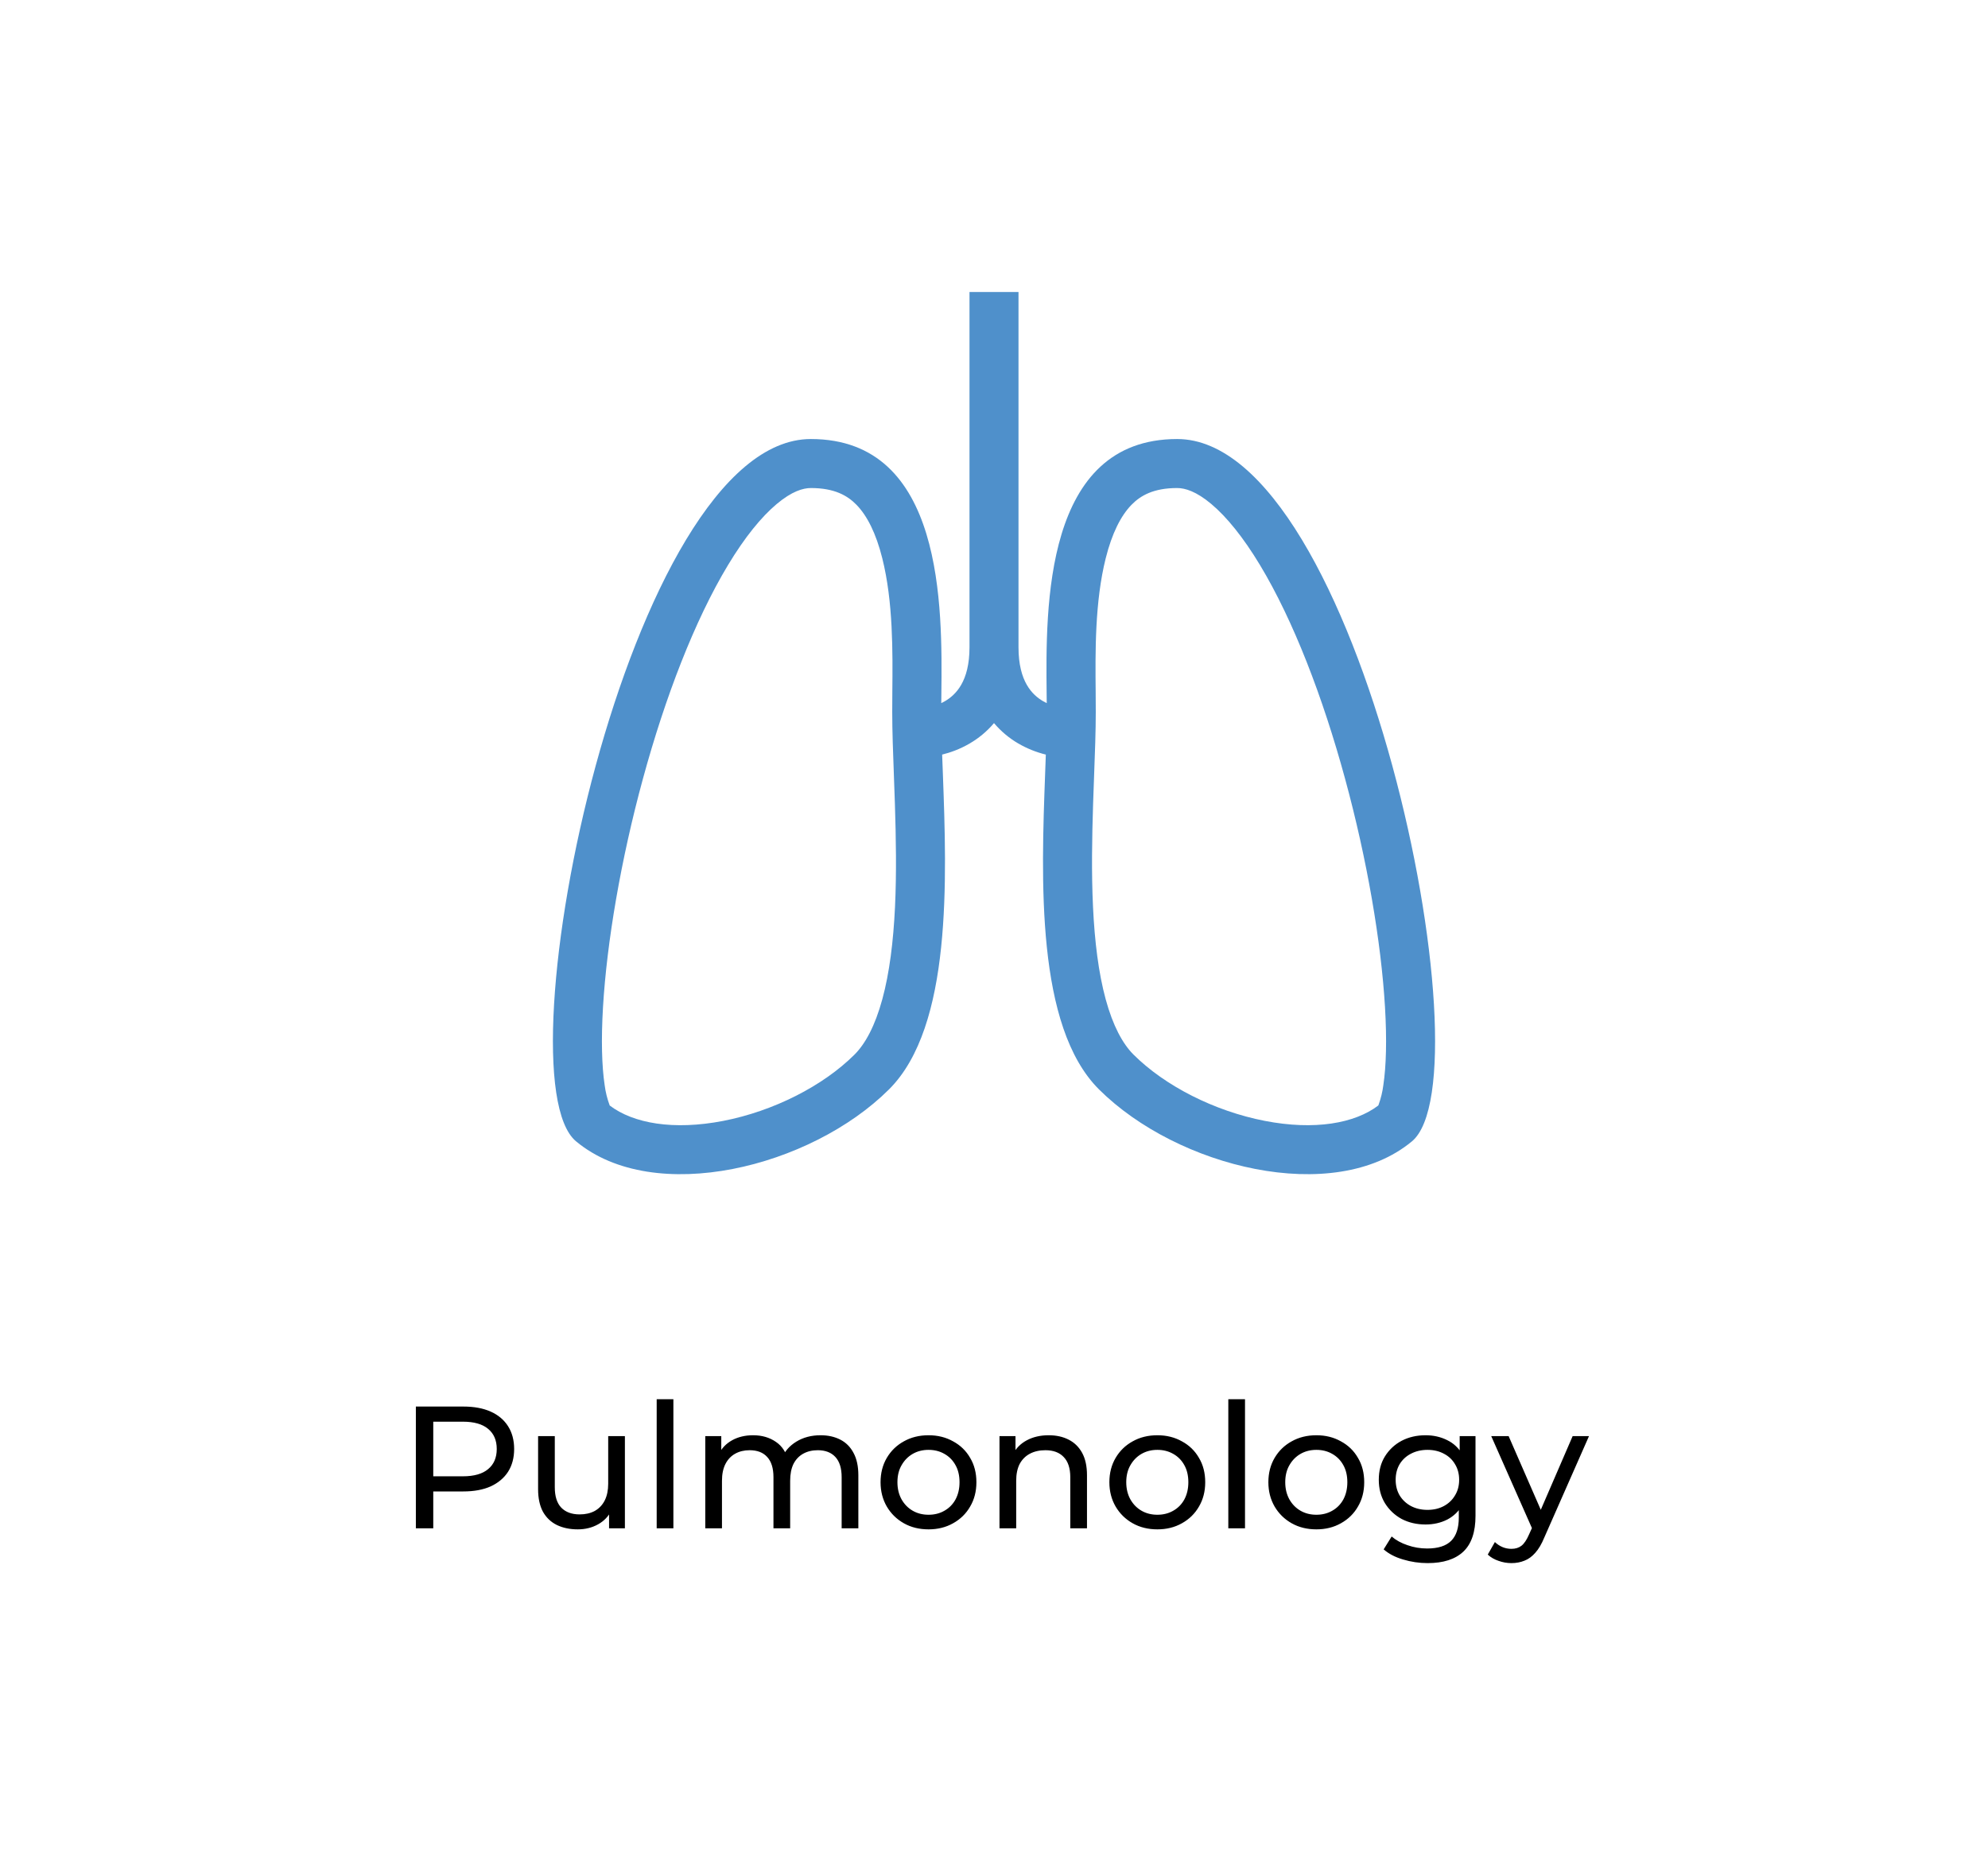 <svg width="320" height="300" viewBox="0 0 320 300" fill="none" xmlns="http://www.w3.org/2000/svg">
<rect width="320" height="300" fill="white"/>
<path d="M66.94 246V226.4H74.584C76.301 226.4 77.767 226.671 78.98 227.212C80.193 227.753 81.127 228.537 81.78 229.564C82.433 230.591 82.76 231.813 82.76 233.232C82.76 234.651 82.433 235.873 81.78 236.9C81.127 237.908 80.193 238.692 78.98 239.252C77.767 239.793 76.301 240.064 74.584 240.064H68.48L69.74 238.748V246H66.94ZM69.74 239.028L68.48 237.628H74.5C76.292 237.628 77.645 237.245 78.56 236.48C79.493 235.715 79.96 234.632 79.96 233.232C79.96 231.832 79.493 230.749 78.56 229.984C77.645 229.219 76.292 228.836 74.5 228.836H68.48L69.74 227.436V239.028ZM92.999 246.168C91.73 246.168 90.61 245.935 89.639 245.468C88.687 245.001 87.94 244.292 87.399 243.34C86.876 242.369 86.615 241.156 86.615 239.7V231.16H89.303V239.392C89.303 240.848 89.648 241.94 90.339 242.668C91.048 243.396 92.038 243.76 93.307 243.76C94.24 243.76 95.052 243.573 95.743 243.2C96.434 242.808 96.966 242.248 97.339 241.52C97.712 240.773 97.899 239.877 97.899 238.832V231.16H100.587V246H98.039V241.996L98.459 243.06C97.974 244.049 97.246 244.815 96.275 245.356C95.304 245.897 94.212 246.168 92.999 246.168ZM105.704 246V225.224H108.392V246H105.704ZM132.089 231.02C133.283 231.02 134.338 231.253 135.253 231.72C136.167 232.187 136.877 232.896 137.381 233.848C137.903 234.8 138.165 236.004 138.165 237.46V246H135.477V237.768C135.477 236.331 135.141 235.248 134.469 234.52C133.797 233.792 132.854 233.428 131.641 233.428C130.745 233.428 129.961 233.615 129.289 233.988C128.617 234.361 128.094 234.912 127.721 235.64C127.366 236.368 127.189 237.273 127.189 238.356V246H124.501V237.768C124.501 236.331 124.165 235.248 123.493 234.52C122.839 233.792 121.897 233.428 120.665 233.428C119.787 233.428 119.013 233.615 118.341 233.988C117.669 234.361 117.146 234.912 116.773 235.64C116.399 236.368 116.213 237.273 116.213 238.356V246H113.525V231.16H116.101V235.108L115.681 234.1C116.147 233.129 116.866 232.373 117.837 231.832C118.807 231.291 119.937 231.02 121.225 231.02C122.643 231.02 123.866 231.375 124.893 232.084C125.919 232.775 126.591 233.829 126.909 235.248L125.817 234.8C126.265 233.661 127.049 232.747 128.169 232.056C129.289 231.365 130.595 231.02 132.089 231.02ZM149.467 246.168C147.973 246.168 146.648 245.841 145.491 245.188C144.333 244.535 143.419 243.639 142.747 242.5C142.075 241.343 141.739 240.036 141.739 238.58C141.739 237.105 142.075 235.799 142.747 234.66C143.419 233.521 144.333 232.635 145.491 232C146.648 231.347 147.973 231.02 149.467 231.02C150.941 231.02 152.257 231.347 153.415 232C154.591 232.635 155.505 233.521 156.159 234.66C156.831 235.78 157.167 237.087 157.167 238.58C157.167 240.055 156.831 241.361 156.159 242.5C155.505 243.639 154.591 244.535 153.415 245.188C152.257 245.841 150.941 246.168 149.467 246.168ZM149.467 243.816C150.419 243.816 151.268 243.601 152.015 243.172C152.78 242.743 153.377 242.136 153.807 241.352C154.236 240.549 154.451 239.625 154.451 238.58C154.451 237.516 154.236 236.601 153.807 235.836C153.377 235.052 152.78 234.445 152.015 234.016C151.268 233.587 150.419 233.372 149.467 233.372C148.515 233.372 147.665 233.587 146.919 234.016C146.172 234.445 145.575 235.052 145.127 235.836C144.679 236.601 144.455 237.516 144.455 238.58C144.455 239.625 144.679 240.549 145.127 241.352C145.575 242.136 146.172 242.743 146.919 243.172C147.665 243.601 148.515 243.816 149.467 243.816ZM168.808 231.02C170.021 231.02 171.085 231.253 172 231.72C172.933 232.187 173.661 232.896 174.184 233.848C174.707 234.8 174.968 236.004 174.968 237.46V246H172.28V237.768C172.28 236.331 171.925 235.248 171.216 234.52C170.525 233.792 169.545 233.428 168.276 233.428C167.324 233.428 166.493 233.615 165.784 233.988C165.075 234.361 164.524 234.912 164.132 235.64C163.759 236.368 163.572 237.273 163.572 238.356V246H160.884V231.16H163.46V235.164L163.04 234.1C163.525 233.129 164.272 232.373 165.28 231.832C166.288 231.291 167.464 231.02 168.808 231.02ZM186.299 246.168C184.805 246.168 183.48 245.841 182.323 245.188C181.165 244.535 180.251 243.639 179.579 242.5C178.907 241.343 178.571 240.036 178.571 238.58C178.571 237.105 178.907 235.799 179.579 234.66C180.251 233.521 181.165 232.635 182.323 232C183.48 231.347 184.805 231.02 186.299 231.02C187.773 231.02 189.089 231.347 190.247 232C191.423 232.635 192.337 233.521 192.991 234.66C193.663 235.78 193.999 237.087 193.999 238.58C193.999 240.055 193.663 241.361 192.991 242.5C192.337 243.639 191.423 244.535 190.247 245.188C189.089 245.841 187.773 246.168 186.299 246.168ZM186.299 243.816C187.251 243.816 188.1 243.601 188.847 243.172C189.612 242.743 190.209 242.136 190.639 241.352C191.068 240.549 191.283 239.625 191.283 238.58C191.283 237.516 191.068 236.601 190.639 235.836C190.209 235.052 189.612 234.445 188.847 234.016C188.1 233.587 187.251 233.372 186.299 233.372C185.347 233.372 184.497 233.587 183.751 234.016C183.004 234.445 182.407 235.052 181.959 235.836C181.511 236.601 181.287 237.516 181.287 238.58C181.287 239.625 181.511 240.549 181.959 241.352C182.407 242.136 183.004 242.743 183.751 243.172C184.497 243.601 185.347 243.816 186.299 243.816ZM197.716 246V225.224H200.404V246H197.716ZM211.892 246.168C210.399 246.168 209.074 245.841 207.916 245.188C206.759 244.535 205.844 243.639 205.172 242.5C204.5 241.343 204.164 240.036 204.164 238.58C204.164 237.105 204.5 235.799 205.172 234.66C205.844 233.521 206.759 232.635 207.916 232C209.074 231.347 210.399 231.02 211.892 231.02C213.367 231.02 214.683 231.347 215.84 232C217.016 232.635 217.931 233.521 218.584 234.66C219.256 235.78 219.592 237.087 219.592 238.58C219.592 240.055 219.256 241.361 218.584 242.5C217.931 243.639 217.016 244.535 215.84 245.188C214.683 245.841 213.367 246.168 211.892 246.168ZM211.892 243.816C212.844 243.816 213.694 243.601 214.44 243.172C215.206 242.743 215.803 242.136 216.232 241.352C216.662 240.549 216.876 239.625 216.876 238.58C216.876 237.516 216.662 236.601 216.232 235.836C215.803 235.052 215.206 234.445 214.44 234.016C213.694 233.587 212.844 233.372 211.892 233.372C210.94 233.372 210.091 233.587 209.344 234.016C208.598 234.445 208 235.052 207.552 235.836C207.104 236.601 206.88 237.516 206.88 238.58C206.88 239.625 207.104 240.549 207.552 241.352C208 242.136 208.598 242.743 209.344 243.172C210.091 243.601 210.94 243.816 211.892 243.816ZM229.806 251.6C228.443 251.6 227.118 251.404 225.83 251.012C224.56 250.639 223.524 250.097 222.722 249.388L224.01 247.316C224.7 247.913 225.55 248.38 226.558 248.716C227.566 249.071 228.62 249.248 229.722 249.248C231.476 249.248 232.764 248.837 233.586 248.016C234.407 247.195 234.818 245.944 234.818 244.264V241.128L235.098 238.188L234.958 235.22V231.16H237.506V243.984C237.506 246.597 236.852 248.52 235.546 249.752C234.239 250.984 232.326 251.6 229.806 251.6ZM229.47 245.384C228.032 245.384 226.744 245.085 225.606 244.488C224.486 243.872 223.59 243.023 222.918 241.94C222.264 240.857 221.938 239.607 221.938 238.188C221.938 236.751 222.264 235.5 222.918 234.436C223.59 233.353 224.486 232.513 225.606 231.916C226.744 231.319 228.032 231.02 229.47 231.02C230.739 231.02 231.896 231.281 232.942 231.804C233.987 232.308 234.818 233.092 235.434 234.156C236.068 235.22 236.386 236.564 236.386 238.188C236.386 239.793 236.068 241.128 235.434 242.192C234.818 243.256 233.987 244.059 232.942 244.6C231.896 245.123 230.739 245.384 229.47 245.384ZM229.778 243.032C230.767 243.032 231.644 242.827 232.41 242.416C233.175 242.005 233.772 241.436 234.202 240.708C234.65 239.98 234.874 239.14 234.874 238.188C234.874 237.236 234.65 236.396 234.202 235.668C233.772 234.94 233.175 234.38 232.41 233.988C231.644 233.577 230.767 233.372 229.778 233.372C228.788 233.372 227.902 233.577 227.118 233.988C226.352 234.38 225.746 234.94 225.298 235.668C224.868 236.396 224.654 237.236 224.654 238.188C224.654 239.14 224.868 239.98 225.298 240.708C225.746 241.436 226.352 242.005 227.118 242.416C227.902 242.827 228.788 243.032 229.778 243.032ZM243.286 251.6C242.576 251.6 241.886 251.479 241.214 251.236C240.542 251.012 239.963 250.676 239.478 250.228L240.626 248.212C240.999 248.567 241.41 248.837 241.858 249.024C242.306 249.211 242.782 249.304 243.286 249.304C243.939 249.304 244.48 249.136 244.91 248.8C245.339 248.464 245.74 247.867 246.114 247.008L247.038 244.964L247.318 244.628L253.142 231.16H255.774L248.578 247.484C248.148 248.529 247.663 249.351 247.122 249.948C246.599 250.545 246.02 250.965 245.386 251.208C244.751 251.469 244.051 251.6 243.286 251.6ZM246.814 246.476L240.038 231.16H242.838L248.606 244.376L246.814 246.476Z" fill="black"/>
<path fill-rule="evenodd" clip-rule="evenodd" d="M156.056 47H163.944V104.194C163.944 109.709 166.169 111.854 167.905 112.868C168.098 112.979 168.291 113.081 168.488 113.176L168.473 111.697V111.689C168.323 97.773 168.035 70.667 189.484 70.667C218.87 70.667 239.866 173.246 227.272 183.714C214.673 194.183 189.484 187.899 176.89 175.34C166.721 165.199 167.601 141.501 168.232 124.492V124.485C168.271 123.451 168.311 122.441 168.342 121.459C166.795 121.079 165.309 120.482 163.929 119.684C162.44 118.819 161.112 117.705 160 116.391C158.829 117.779 157.476 118.86 156.071 119.68C154.494 120.603 152.94 121.14 151.654 121.459L151.768 124.488C152.399 141.501 153.279 165.199 143.11 175.34C130.516 187.903 105.323 194.183 92.728 183.714C80.134 173.25 101.13 70.667 130.516 70.667C151.969 70.667 151.677 97.773 151.527 111.689C151.522 112.184 151.517 112.68 151.512 113.176C151.709 113.081 151.906 112.979 152.095 112.868C153.831 111.854 156.056 109.709 156.056 104.194V47V47ZM189.484 78.555C185.721 78.555 183.607 79.739 182.124 81.265C180.412 83.025 178.984 85.857 177.983 89.856C176.227 96.858 176.302 104.912 176.365 111.409C176.373 112.533 176.381 113.61 176.381 114.627C176.381 117.625 176.251 121.215 176.109 124.95L175.951 129.399C175.778 134.827 175.675 140.507 175.939 145.998C176.2 151.52 176.819 156.588 177.975 160.837C179.146 165.128 180.712 168.007 182.459 169.751C187.504 174.78 195.464 178.843 203.582 180.417C211.609 181.975 218.07 180.823 221.856 177.944L221.919 177.786C222.282 176.779 222.533 175.735 222.669 174.674C223.13 171.617 223.249 167.353 222.937 162.099C222.318 151.646 220.069 138.389 216.508 125.337C212.942 112.241 208.189 99.856 202.805 90.933C200.111 86.468 197.452 83.202 194.987 81.131C192.549 79.08 190.743 78.555 189.484 78.555V78.555ZM130.516 78.555C134.279 78.555 136.393 79.739 137.876 81.265C139.588 83.025 141.016 85.857 142.017 89.856C143.773 96.858 143.698 104.912 143.635 111.413C143.627 112.537 143.619 113.614 143.619 114.631C143.619 117.629 143.749 121.219 143.891 124.95L144.049 129.403C144.222 134.827 144.325 140.507 144.065 146.001C143.8 151.524 143.181 156.592 142.025 160.833C140.854 165.132 139.288 168.011 137.541 169.755C132.496 174.784 124.536 178.843 116.418 180.421C108.391 181.975 101.93 180.823 98.144 177.944C97.748 176.888 97.475 175.791 97.331 174.674C96.87 171.621 96.751 167.357 97.063 162.103C97.682 151.65 99.931 138.389 103.492 125.34C107.062 112.241 111.811 99.859 117.195 90.937C119.889 86.468 122.548 83.206 125.013 81.135C127.451 79.084 129.257 78.555 130.516 78.555V78.555Z" fill="#4F90CB"/>
</svg>
